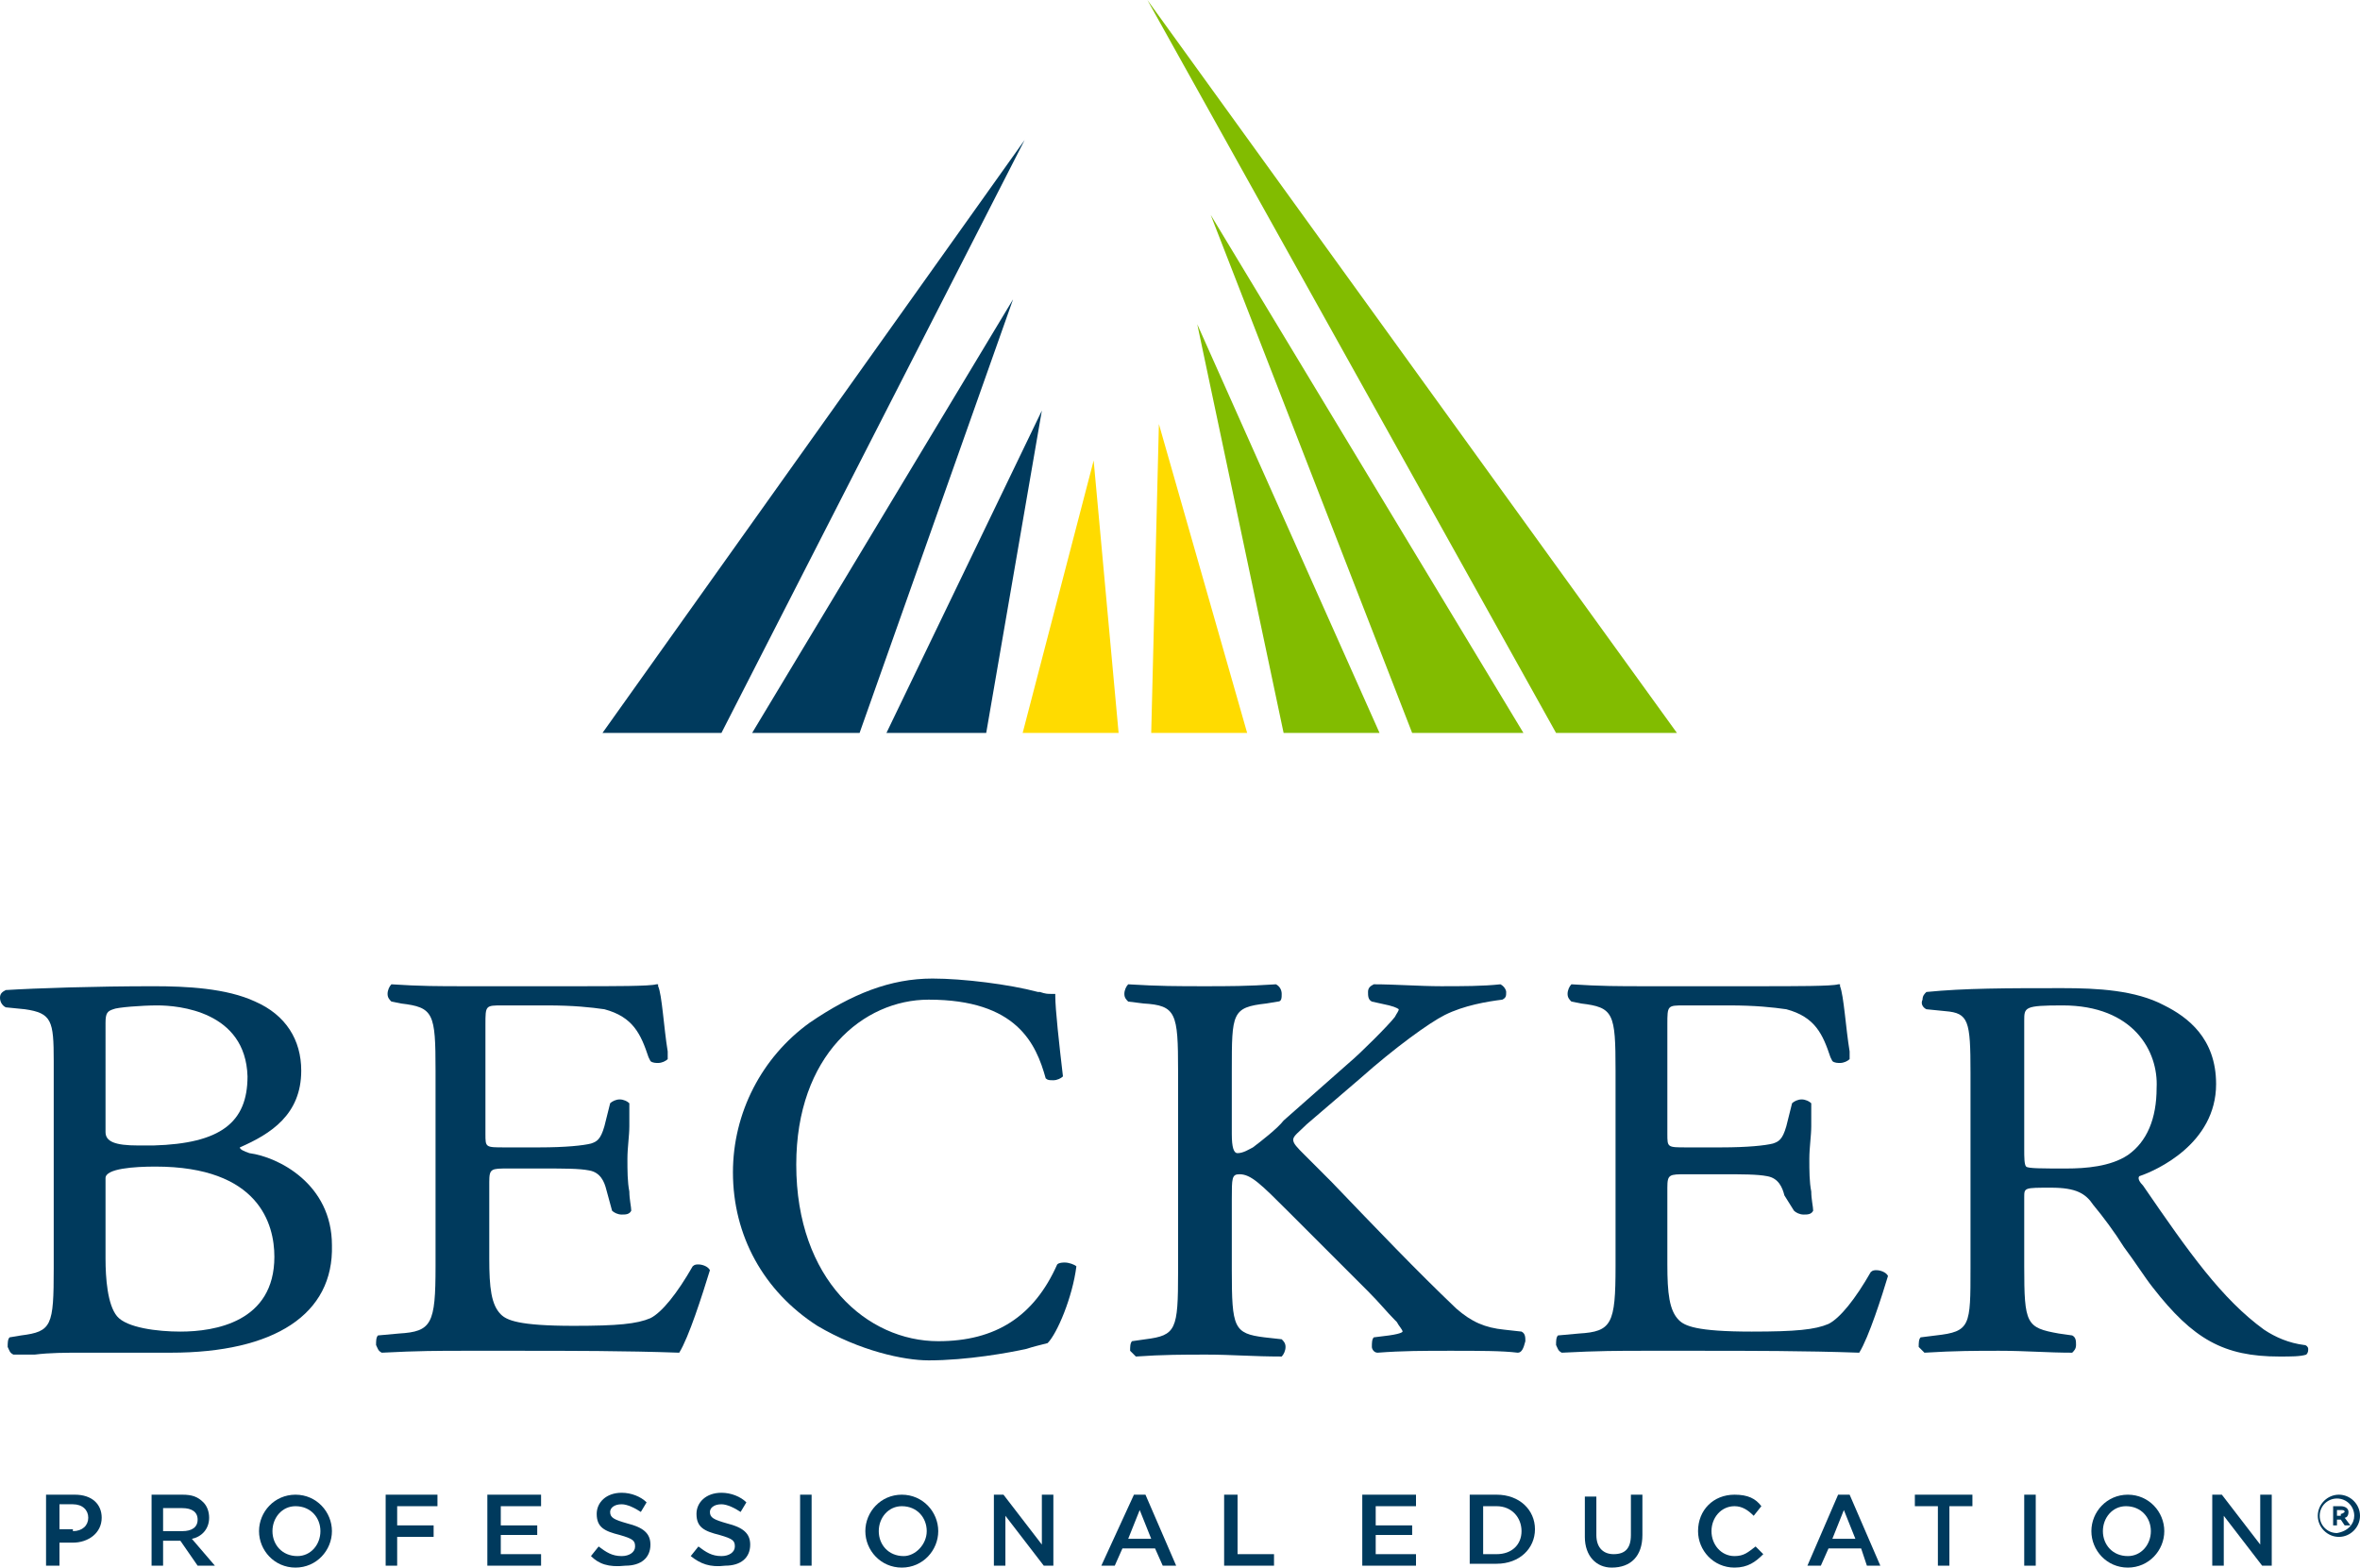 <?xml version="1.0" encoding="utf-8"?>
<!-- Generator: Adobe Illustrator 17.1.0, SVG Export Plug-In . SVG Version: 6.00 Build 0)  -->
<!DOCTYPE svg PUBLIC "-//W3C//DTD SVG 1.1//EN" "http://www.w3.org/Graphics/SVG/1.1/DTD/svg11.dtd">
<svg version="1.1" id="Layer_1" xmlns="http://www.w3.org/2000/svg" xmlns:xlink="http://www.w3.org/1999/xlink" x="0px" y="0px"
	 viewBox="0 0 123 81.7" enable-background="new 0 0 123 81.7" xml:space="preserve">
<g>
	<g>
		<polygon fill="#82BC00" points="62.4,16.9 66.9,38.2 71.9,38.2 		"/>
		<polygon fill="#FFDB00" points="57,24 53.3,38.2 58.3,38.2 		"/>
		<polygon fill="#003A5D" points="44.8,38.2 52.8,15.6 39.2,38.2 		"/>
		<polygon fill="#003A5D" points="54.3,21.4 46.2,38.2 51.4,38.2 		"/>
		<polygon fill="#82BC00" points="63.1,11.2 73.6,38.2 79.4,38.2 		"/>
		<polygon fill="#003A5D" points="53.4,7.3 31.4,38.2 37.6,38.2 		"/>
		<polygon fill="#FFDB00" points="60,38.2 65,38.2 60.4,22.1 		"/>
		<polygon fill="#82BC00" points="59.8,0 81.1,38.2 87.4,38.2 		"/>
	</g>
	<g>
		<g>
			<g>
				<path fill="#003A5D" d="M96.9,70.5c-2.8-0.1-5.7-0.1-8.4-0.1h-2.8c-1.3,0-2.4,0-4.3,0.1c-0.2-0.1-0.2-0.2-0.3-0.4
					c0-0.2,0-0.4,0.1-0.5l1.1-0.1c1.7-0.1,1.9-0.5,1.9-3.5V55.8c0-3-0.1-3.3-1.8-3.5l-0.5-0.1c-0.1-0.1-0.2-0.2-0.2-0.4
					c0-0.2,0.1-0.4,0.2-0.5c1.5,0.1,2.5,0.1,3.8,0.1h5.9c2,0,3.9,0,4.2-0.1l0.1,0l0,0.1c0.2,0.5,0.3,2.2,0.5,3.4l0,0.4l0,0
					c-0.1,0.1-0.3,0.2-0.5,0.2c-0.1,0-0.3,0-0.4-0.1l-0.1-0.2c-0.4-1.2-0.8-2.1-2.3-2.5c-0.7-0.1-1.6-0.2-3-0.2h-2.3
					c-0.9,0-0.9,0-0.9,1v5.7c0,0.7,0,0.7,1,0.7h1.8c1.4,0,2.3-0.1,2.7-0.2c0.3-0.1,0.5-0.2,0.7-0.9l0.3-1.2c0.1-0.1,0.3-0.2,0.5-0.2
					c0.2,0,0.4,0.1,0.5,0.2c0,0.4,0,0.7,0,1.2c0,0.5-0.1,1.1-0.1,1.7c0,0.6,0,1.2,0.1,1.7c0,0.4,0.1,0.8,0.1,1
					c-0.1,0.2-0.3,0.2-0.5,0.2c-0.2,0-0.4-0.1-0.5-0.2L93,62.3c-0.1-0.4-0.3-0.9-0.9-1c-0.5-0.1-1.3-0.1-2.4-0.1h-1.8
					c-0.9,0-1,0-1,0.7v4c0,1.5,0.1,2.4,0.6,2.9c0.3,0.3,0.9,0.6,3.8,0.6c2.3,0,3.3-0.1,4-0.4c0.6-0.3,1.4-1.3,2.2-2.7
					c0.1-0.1,0.2-0.1,0.3-0.1c0.2,0,0.5,0.1,0.6,0.3C98.1,67.5,97.4,69.7,96.9,70.5L96.9,70.5L96.9,70.5z"/>
				<path fill="#003A5D" d="M8.9,70.5c-0.4,0-1.1,0-1.9,0c-1,0-2,0-2.7,0c-0.9,0-1.7,0-2.5,0.1c-0.4,0-0.7,0-1.1,0
					c-0.2-0.1-0.2-0.2-0.3-0.4c0-0.2,0-0.4,0.1-0.5l0.6-0.1c1.6-0.2,1.7-0.5,1.7-3.5V55.3c0-2.1-0.1-2.5-1.5-2.7l-1-0.1
					C0.1,52.4,0,52.2,0,52c0-0.2,0.1-0.3,0.3-0.4C1.9,51.5,5,51.4,8,51.4c1.7,0,3.8,0.1,5.3,0.8c1.6,0.7,2.4,2,2.4,3.6
					c0,2.3-1.6,3.3-3.2,4c0,0.1,0.2,0.2,0.5,0.3c1.5,0.2,4.3,1.6,4.3,4.8C17.4,68.5,14.3,70.5,8.9,70.5z M8.1,60.8
					c-1.1,0-2.6,0.1-2.6,0.6v4.2c0,1,0.1,2.4,0.6,3c0.5,0.6,2.1,0.8,3.3,0.8c1.8,0,4.9-0.5,4.9-3.9C14.3,63.8,13.5,60.8,8.1,60.8z
					 M8.2,52.4c-0.8,0-2.1,0.1-2.3,0.2c-0.3,0.1-0.4,0.2-0.4,0.7V59c0,0.5,0.5,0.7,1.7,0.7c0.2,0,0.5,0,0.8,0
					c3.5-0.1,4.9-1.2,4.9-3.6C12.8,52.7,9.3,52.4,8.2,52.4z"/>
				<path fill="#003A5D" d="M35.4,70.5c-2.8-0.1-5.7-0.1-8.4-0.1h-2.8c-1.3,0-2.4,0-4.3,0.1c-0.2-0.1-0.2-0.2-0.3-0.4
					c0-0.2,0-0.4,0.1-0.5l1.1-0.1c1.7-0.1,1.9-0.5,1.9-3.5V55.8c0-3-0.1-3.3-1.8-3.5l-0.5-0.1c-0.1-0.1-0.2-0.2-0.2-0.4
					c0-0.2,0.1-0.4,0.2-0.5c1.5,0.1,2.5,0.1,3.8,0.1H30c2,0,3.9,0,4.2-0.1l0.1,0l0,0.1c0.2,0.4,0.3,2.2,0.5,3.4l0,0.4l0,0
					c-0.1,0.1-0.3,0.2-0.5,0.2c-0.1,0-0.3,0-0.4-0.1l-0.1-0.2c-0.4-1.2-0.8-2.1-2.3-2.5c-0.7-0.1-1.6-0.2-3-0.2h-2.3
					c-0.9,0-0.9,0-0.9,1v5.7c0,0.7,0,0.7,1,0.7h1.8c1.4,0,2.3-0.1,2.7-0.2c0.3-0.1,0.5-0.2,0.7-0.9l0.3-1.2c0.1-0.1,0.3-0.2,0.5-0.2
					c0.2,0,0.4,0.1,0.5,0.2c0,0.4,0,0.7,0,1.2c0,0.5-0.1,1.1-0.1,1.7c0,0.6,0,1.2,0.1,1.7c0,0.4,0.1,0.8,0.1,1
					c-0.1,0.2-0.3,0.2-0.5,0.2c-0.2,0-0.4-0.1-0.5-0.2l-0.3-1.1c-0.1-0.4-0.3-0.9-0.9-1c-0.5-0.1-1.3-0.1-2.4-0.1h-1.8
					c-0.9,0-1,0-1,0.7v4c0,1.5,0.1,2.4,0.6,2.9c0.3,0.3,0.9,0.6,3.8,0.6c2.3,0,3.3-0.1,4-0.4c0.6-0.3,1.4-1.3,2.2-2.7
					c0.1-0.1,0.2-0.1,0.3-0.1c0.2,0,0.5,0.1,0.6,0.3C36.6,67.5,35.9,69.7,35.4,70.5L35.4,70.5L35.4,70.5z"/>
				<path fill="#003A5D" d="M48.4,70.9c-1.3,0-3.6-0.5-5.8-1.8c-2.8-1.8-4.4-4.7-4.4-8c0-3.1,1.5-6,4-7.8c2.2-1.5,4.2-2.3,6.4-2.3
					c1.6,0,4,0.3,5.5,0.7l0.1,0c0.3,0.1,0.4,0.1,0.6,0.1c0,0,0.1,0,0.1,0l0.1,0l0,0.1c0,0.7,0.2,2.5,0.4,4.2l0,0l0,0
					c-0.1,0.1-0.3,0.2-0.5,0.2c-0.2,0-0.3,0-0.4-0.1c-0.5-1.8-1.5-4.1-6.1-4.1c-3.4,0-6.9,2.9-6.9,8.6c0,6,3.7,9.2,7.4,9.2
					c3,0,5-1.3,6.2-4c0.1-0.1,0.3-0.1,0.4-0.1c0.2,0,0.5,0.1,0.6,0.2c-0.2,1.6-1,3.5-1.5,4c-0.4,0.1-0.8,0.2-1.1,0.3
					C52.6,70.5,50.4,70.9,48.4,70.9z"/>
				<path fill="#003A5D" d="M79.1,70.5c-0.8-0.1-2-0.1-3.5-0.1c-1.4,0-2.5,0-3.8,0.1c-0.2,0-0.3-0.2-0.3-0.3c0-0.2,0-0.4,0.1-0.5
					l0.8-0.1c0.7-0.1,0.7-0.2,0.7-0.2c0-0.1-0.2-0.3-0.3-0.5l-0.1-0.1c-0.4-0.4-0.8-0.9-1.4-1.5c-0.3-0.3-0.7-0.7-1.2-1.2l-2.9-2.9
					c-1.5-1.5-2-2-2.6-2c-0.4,0-0.4,0.2-0.4,1.3v3.7c0,3,0.1,3.3,1.7,3.5l0.9,0.1c0.1,0.1,0.2,0.2,0.2,0.4c0,0.2-0.1,0.4-0.2,0.5
					c-1.5,0-2.6-0.1-3.9-0.1c-1.2,0-2.3,0-3.7,0.1c-0.1-0.1-0.2-0.2-0.3-0.3c0-0.2,0-0.4,0.1-0.5l0.7-0.1c1.6-0.2,1.7-0.5,1.7-3.5
					V55.8c0-3-0.1-3.4-1.8-3.5l-0.8-0.1c-0.1-0.1-0.2-0.2-0.2-0.4c0-0.2,0.1-0.4,0.2-0.5c1.6,0.1,2.6,0.1,4,0.1c1.2,0,2.2,0,3.7-0.1
					c0.2,0.1,0.3,0.3,0.3,0.5c0,0.2,0,0.4-0.2,0.4l-0.6,0.1c-1.8,0.2-1.8,0.5-1.8,3.5v3.3c0,0.7,0.1,1,0.3,1c0.3,0,0.6-0.2,0.8-0.3
					c0.4-0.3,1.3-1,1.6-1.4l3.4-3c0.6-0.5,2.1-2,2.4-2.4c0.1-0.2,0.2-0.3,0.2-0.4c0,0-0.1-0.1-0.5-0.2l-0.9-0.2
					c-0.2-0.1-0.2-0.3-0.2-0.5c0-0.2,0.1-0.3,0.3-0.4c1.1,0,2.4,0.1,3.5,0.1c1.1,0,2.2,0,3.1-0.1c0.2,0.1,0.3,0.3,0.3,0.4
					c0,0.2,0,0.3-0.2,0.4c-0.8,0.1-2,0.3-3,0.8c-0.8,0.4-2.6,1.7-4.4,3.3l-2.8,2.4c-0.4,0.4-0.7,0.6-0.7,0.8c0,0.2,0.2,0.4,0.6,0.8
					l1.4,1.4c2.4,2.5,4.4,4.6,6.5,6.6c0.8,0.7,1.5,1,2.5,1.1l0.9,0.1c0.2,0.1,0.2,0.3,0.2,0.5C79.4,70.3,79.3,70.5,79.1,70.5
					L79.1,70.5L79.1,70.5z"/>
				<path fill="#003A5D" d="M118.8,70.7c-2.9,0-4.5-0.9-6.6-3.6c-0.4-0.5-0.9-1.3-1.5-2.1c-0.5-0.8-1.1-1.6-1.6-2.2
					c-0.4-0.6-0.9-0.9-2.2-0.9c-1.4,0-1.4,0-1.4,0.5v3.6c0,3,0.1,3.2,1.8,3.5l0.7,0.1c0.2,0.1,0.2,0.3,0.2,0.5
					c0,0.2-0.1,0.3-0.2,0.4c-1.3,0-2.4-0.1-3.8-0.1c-1.2,0-2.3,0-3.9,0.1c-0.1-0.1-0.2-0.2-0.3-0.3c0-0.2,0-0.4,0.1-0.5l0.8-0.1
					c1.8-0.2,1.8-0.5,1.8-3.5V55.9c0-2.7-0.1-3.1-1.3-3.2l-1-0.1c-0.2-0.1-0.3-0.3-0.2-0.5c0-0.2,0.1-0.3,0.2-0.4
					c2-0.2,4.2-0.2,7.1-0.2c1.8,0,3.8,0.1,5.3,0.9c1.2,0.6,2.7,1.7,2.7,4.1c0,3.1-3.1,4.5-4,4.8c-0.1,0.1,0,0.3,0.2,0.5
					c2.4,3.5,4.1,5.9,6.3,7.5c0.6,0.4,1.3,0.7,2.1,0.8c0.1,0,0.2,0.1,0.2,0.2c0,0.1,0,0.2-0.1,0.3C119.9,70.7,119.4,70.7,118.8,70.7
					z M107.5,52.4c-2,0-2,0.1-2,0.8v6.7c0,0.4,0,0.8,0.1,0.9c0.1,0.1,0.8,0.1,2.1,0.1c1,0,2.3-0.1,3.2-0.7c1-0.7,1.5-1.9,1.5-3.5
					C112.5,54.8,111.2,52.4,107.5,52.4z"/>
			</g>
			<g>
				<g>
					<g>
						<path fill="#003A5D" d="M2.4,77.9h1.5c0.9,0,1.4,0.5,1.4,1.2v0c0,0.8-0.7,1.3-1.5,1.3H3.1v1.2H2.4V77.9z M3.8,79.8
							c0.5,0,0.8-0.3,0.8-0.7v0c0-0.4-0.3-0.7-0.8-0.7H3.1v1.3H3.8z"/>
						<path fill="#003A5D" d="M7.9,77.9h1.6c0.5,0,0.8,0.1,1.1,0.4c0.2,0.2,0.3,0.5,0.3,0.8v0c0,0.6-0.4,1-0.9,1.1l1.2,1.4h-0.9
							l-0.9-1.3H8.5v1.3H7.9V77.9z M9.5,79.8c0.5,0,0.8-0.2,0.8-0.6v0c0-0.4-0.3-0.6-0.8-0.6H8.5v1.2H9.5z"/>
						<path fill="#003A5D" d="M13.5,79.8L13.5,79.8c0-1,0.8-1.9,1.9-1.9s1.9,0.9,1.9,1.9v0c0,1-0.8,1.9-1.9,1.9
							C14.3,81.7,13.5,80.8,13.5,79.8z M16.7,79.8L16.7,79.8c0-0.7-0.5-1.3-1.3-1.3c-0.7,0-1.2,0.6-1.2,1.3v0c0,0.7,0.5,1.3,1.3,1.3
							C16.2,81.1,16.7,80.5,16.7,79.8z"/>
						<path fill="#003A5D" d="M20.1,77.9h2.7v0.6h-2.1v1h1.9v0.6h-1.9v1.5h-0.6V77.9z"/>
						<path fill="#003A5D" d="M25.5,77.9h2.7v0.6h-2.1v1H28V80h-1.9v1h2.1v0.6h-2.8V77.9z"/>
						<path fill="#003A5D" d="M30.8,81.1l0.4-0.5c0.4,0.3,0.7,0.5,1.2,0.5c0.4,0,0.7-0.2,0.7-0.5v0c0-0.3-0.1-0.4-0.8-0.6
							c-0.8-0.2-1.2-0.4-1.2-1.1v0c0-0.6,0.5-1.1,1.3-1.1c0.5,0,1,0.2,1.3,0.5l-0.3,0.5c-0.3-0.2-0.7-0.4-1-0.4
							c-0.4,0-0.6,0.2-0.6,0.4v0c0,0.3,0.2,0.4,0.9,0.6c0.8,0.2,1.2,0.5,1.2,1.1v0c0,0.7-0.5,1.1-1.3,1.1
							C31.7,81.7,31.2,81.5,30.8,81.1z"/>
						<path fill="#003A5D" d="M36,81.1l0.4-0.5c0.4,0.3,0.7,0.5,1.2,0.5c0.4,0,0.7-0.2,0.7-0.5v0c0-0.3-0.1-0.4-0.8-0.6
							c-0.8-0.2-1.2-0.4-1.2-1.1v0c0-0.6,0.5-1.1,1.3-1.1c0.5,0,1,0.2,1.3,0.5l-0.3,0.5c-0.3-0.2-0.7-0.4-1-0.4
							c-0.4,0-0.6,0.2-0.6,0.4v0c0,0.3,0.2,0.4,0.9,0.6c0.8,0.2,1.2,0.5,1.2,1.1v0c0,0.7-0.5,1.1-1.3,1.1C37,81.7,36.5,81.5,36,81.1
							z"/>
						<path fill="#003A5D" d="M41.7,77.9h0.6v3.7h-0.6V77.9z"/>
						<path fill="#003A5D" d="M45.1,79.8L45.1,79.8c0-1,0.8-1.9,1.9-1.9c1.1,0,1.9,0.9,1.9,1.9v0c0,1-0.8,1.9-1.9,1.9
							C45.9,81.7,45.1,80.8,45.1,79.8z M48.3,79.8L48.3,79.8c0-0.7-0.5-1.3-1.3-1.3c-0.7,0-1.2,0.6-1.2,1.3v0c0,0.7,0.5,1.3,1.3,1.3
							C47.7,81.1,48.3,80.5,48.3,79.8z"/>
						<path fill="#003A5D" d="M51.7,77.9h0.6l2,2.6v-2.6h0.6v3.7h-0.5l-2-2.6v2.6h-0.6V77.9z"/>
						<path fill="#003A5D" d="M59.1,77.9h0.6l1.6,3.7h-0.7l-0.4-0.9h-1.7l-0.4,0.9h-0.7L59.1,77.9z M60,80.2l-0.6-1.5l-0.6,1.5H60z"
							/>
						<path fill="#003A5D" d="M63.9,77.9h0.6V81h1.9v0.6h-2.6V77.9z"/>
						<path fill="#003A5D" d="M71.1,77.9h2.7v0.6h-2.1v1h1.9V80h-1.9v1h2.1v0.6h-2.8V77.9z"/>
						<path fill="#003A5D" d="M76.6,77.9H78c1.2,0,2,0.8,2,1.8v0c0,1-0.8,1.8-2,1.8h-1.4V77.9z M77.3,78.5V81H78
							c0.8,0,1.3-0.5,1.3-1.2v0c0-0.7-0.5-1.3-1.3-1.3H77.3z"/>
						<path fill="#003A5D" d="M82.6,80.1v-2.1h0.6V80c0,0.7,0.4,1,0.9,1c0.6,0,0.9-0.3,0.9-1v-2.1h0.6V80c0,1.1-0.6,1.7-1.6,1.7
							C83.2,81.7,82.6,81.1,82.6,80.1z"/>
						<path fill="#003A5D" d="M88.5,79.8L88.5,79.8c0-1.1,0.8-1.9,1.9-1.9c0.7,0,1.1,0.2,1.4,0.6l-0.4,0.5c-0.3-0.3-0.6-0.5-1-0.5
							c-0.7,0-1.2,0.6-1.2,1.3v0c0,0.7,0.5,1.3,1.2,1.3c0.5,0,0.7-0.2,1.1-0.5l0.4,0.4c-0.4,0.4-0.8,0.7-1.5,0.7
							C89.3,81.7,88.5,80.8,88.5,79.8z"/>
						<path fill="#003A5D" d="M95.8,77.9h0.6l1.6,3.7h-0.7L97,80.7h-1.7l-0.4,0.9h-0.7L95.8,77.9z M96.7,80.2l-0.6-1.5l-0.6,1.5
							H96.7z"/>
						<path fill="#003A5D" d="M101,78.5h-1.2v-0.6h3v0.6h-1.2v3.1H101V78.5z"/>
						<path fill="#003A5D" d="M105.5,77.9h0.6v3.7h-0.6V77.9z"/>
						<path fill="#003A5D" d="M109,79.8L109,79.8c0-1,0.8-1.9,1.9-1.9s1.9,0.9,1.9,1.9v0c0,1-0.8,1.9-1.9,1.9
							C109.8,81.7,109,80.8,109,79.8z M112.1,79.8L112.1,79.8c0-0.7-0.5-1.3-1.3-1.3c-0.7,0-1.2,0.6-1.2,1.3v0
							c0,0.7,0.5,1.3,1.3,1.3C111.6,81.1,112.1,80.5,112.1,79.8z"/>
						<path fill="#003A5D" d="M115.2,77.9h0.6l2,2.6v-2.6h0.6v3.7h-0.5l-2-2.6v2.6h-0.6V77.9z"/>
					</g>
				</g>
			</g>
			<g>
				<path fill="#003A5D" d="M120.8,79L120.8,79c0-0.6,0.5-1.1,1.1-1.1c0.6,0,1.1,0.5,1.1,1.1v0c0,0.6-0.5,1.1-1.1,1.1
					C121.3,80.1,120.8,79.6,120.8,79z M122.7,79L122.7,79c0-0.5-0.4-0.9-0.9-0.9c-0.5,0-0.9,0.4-0.9,0.9v0c0,0.5,0.4,0.9,0.9,0.9
					C122.4,79.8,122.7,79.4,122.7,79z M121.5,78.5h0.5c0.2,0,0.4,0.1,0.4,0.3c0,0.2-0.1,0.3-0.2,0.3l0.3,0.4h-0.3l-0.2-0.3h-0.2v0.3
					h-0.2V78.5z M122,78.9c0.1,0,0.2-0.1,0.2-0.1c0-0.1-0.1-0.1-0.2-0.1h-0.2v0.3H122z"/>
			</g>
		</g>
	</g>
</g>
</svg>
